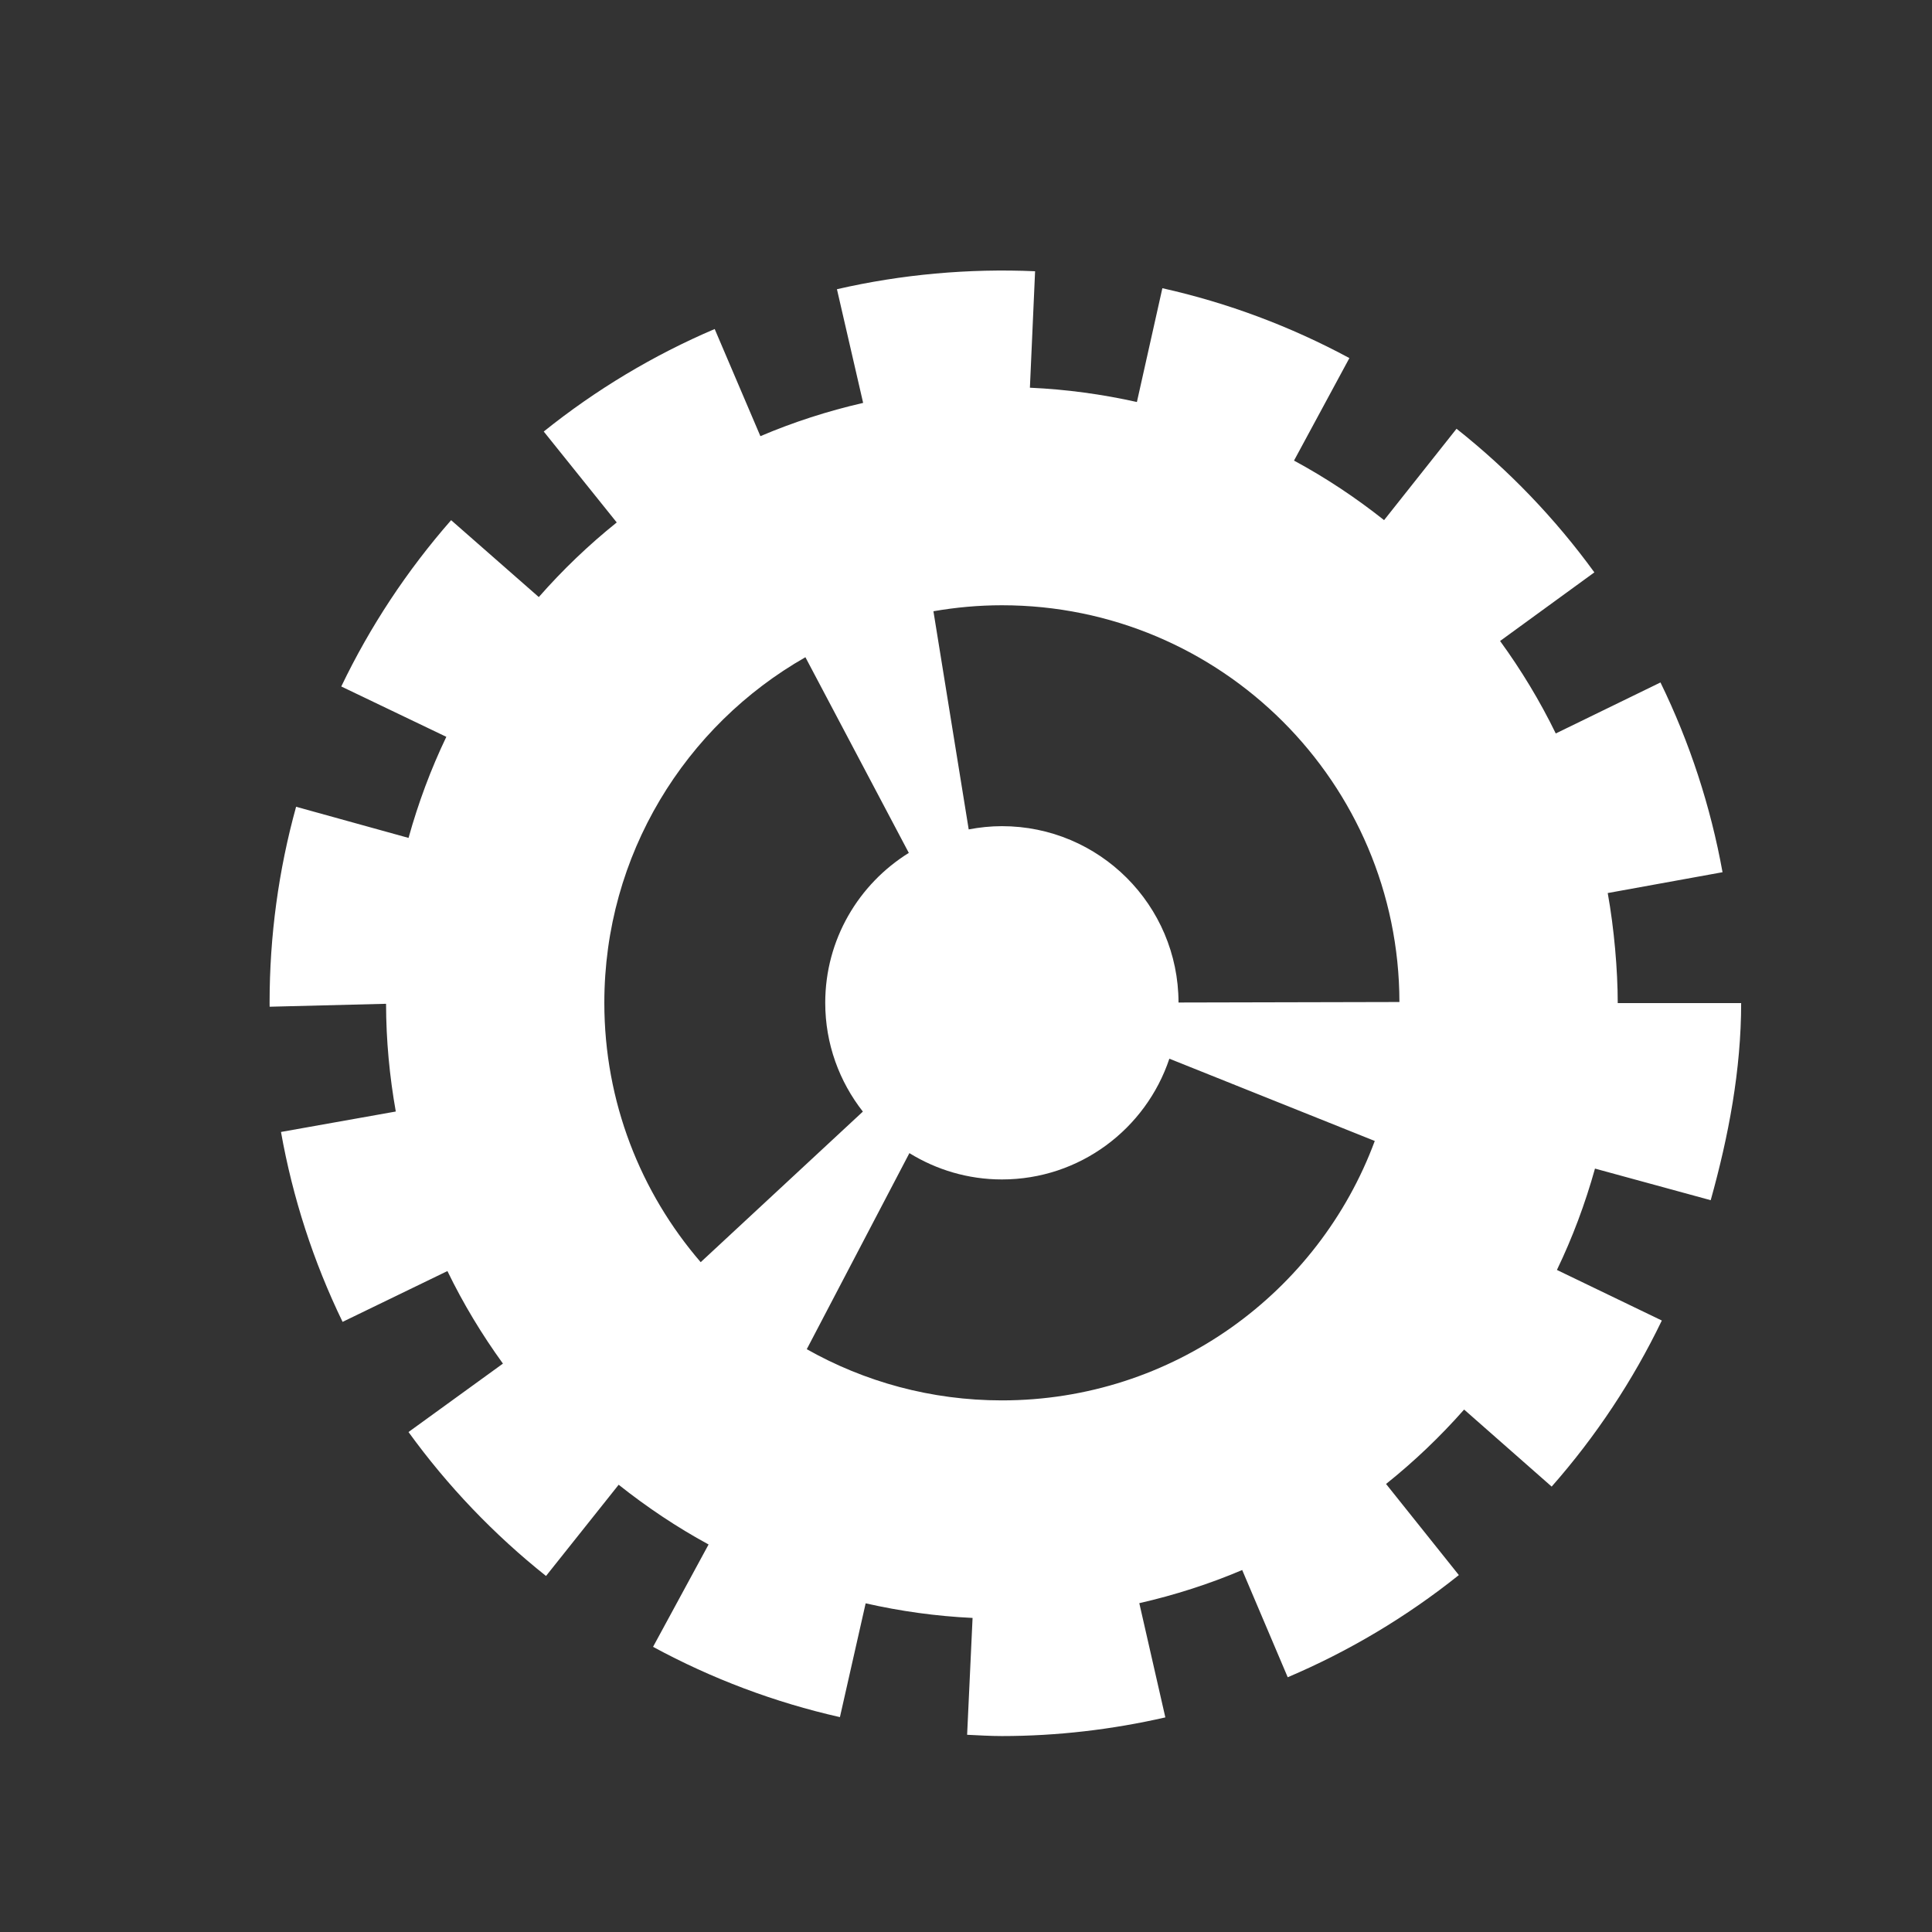 <?xml version="1.0" encoding="UTF-8"?>
<svg width="50px" height="50px" viewBox="0 0 50 50" version="1.1" xmlns="http://www.w3.org/2000/svg" xmlns:xlink="http://www.w3.org/1999/xlink">
    <rect x="0" y="0" width="50" height="50" fill="#333333" stroke="none"/>
    <!-- Generator: Sketch 51.3 (57544) - http://www.bohemiancoding.com/sketch -->
    <title>icon-api</title>
    <desc>Created with Sketch.</desc>
    <defs></defs>
    <g id="icon-api" stroke="none" stroke-width="1" fill="none" fill-rule="evenodd">
        <path d="M18.134,32.665 C16.581,30.864 15.64,28.519 15.64,25.953 C15.64,22.12 17.737,18.779 20.844,17.009 L23.52,22.073 C22.223,22.879 21.357,24.313 21.357,25.953 C21.357,27.016 21.723,27.992 22.331,28.768 L18.134,32.665 Z M36.217,25.932 L30.5,25.945 C30.495,23.424 28.451,21.381 25.929,21.381 C25.635,21.381 25.348,21.412 25.07,21.465 L24.157,15.819 C24.733,15.719 25.324,15.664 25.929,15.664 C31.605,15.664 36.206,20.259 36.217,25.932 Z M25.929,36.242 C24.093,36.242 22.371,35.759 20.879,34.917 L23.535,29.843 C24.232,30.272 25.05,30.524 25.929,30.524 C27.947,30.524 29.657,29.214 30.263,27.399 L35.579,29.528 C34.126,33.448 30.354,36.242 25.929,36.242 Z M41.867,25.96 C41.866,25.098 41.774,24.035 41.608,23.112 L44.579,22.573 C44.271,20.87 43.731,19.217 42.973,17.662 L40.263,18.982 C39.853,18.14 39.368,17.34 38.822,16.589 L41.262,14.813 C40.248,13.418 39.047,12.167 37.695,11.096 L35.82,13.461 C35.091,12.883 34.313,12.365 33.489,11.92 L34.922,9.267 C33.397,8.445 31.769,7.836 30.082,7.459 L29.423,10.404 C28.526,10.204 27.601,10.076 26.654,10.034 L26.788,7.02 C25.081,6.944 23.332,7.1 21.66,7.485 L22.338,10.427 C21.419,10.638 20.529,10.926 19.679,11.288 L18.496,8.515 C16.909,9.192 15.421,10.085 14.072,11.168 L15.961,13.521 C15.233,14.105 14.559,14.751 13.944,15.452 L11.675,13.462 C10.535,14.763 9.578,16.211 8.832,17.766 L11.551,19.069 C11.151,19.903 10.825,20.779 10.573,21.685 L7.663,20.879 C7.208,22.524 6.977,24.226 6.977,25.944 L6.978,26.054 L9.991,25.978 C9.993,26.93 10.082,27.86 10.243,28.766 L7.272,29.295 C7.575,30.999 8.111,32.652 8.866,34.21 L11.579,32.895 C11.988,33.738 12.471,34.538 13.016,35.29 L10.572,37.061 C11.584,38.458 12.782,39.712 14.131,40.786 L16.011,38.425 C16.739,39.004 17.516,39.524 18.338,39.971 L16.901,42.62 C18.423,43.446 20.05,44.058 21.737,44.439 L22.403,41.494 C23.299,41.697 24.223,41.827 25.17,41.872 L25.029,44.896 C25.327,44.91 25.63,44.929 25.928,44.929 C25.929,44.929 25.93,44.929 25.93,44.929 C27.357,44.929 28.78,44.761 30.159,44.446 L29.485,41.49 C30.405,41.28 31.297,40.994 32.148,40.632 L33.326,43.407 C34.913,42.733 36.403,41.844 37.755,40.763 L35.871,38.405 C36.599,37.823 37.275,37.178 37.891,36.479 L40.157,38.473 C41.3,37.175 42.259,35.729 43.008,34.175 L40.293,32.866 C40.696,32.03 41.024,31.152 41.278,30.243 L44.273,31.061 C44.736,29.404 45.061,27.686 45.061,25.953 L45.061,25.96 L41.867,25.96 Z" id="Fill-93" fill="#FFFFFF"></path>
    </g>
</svg>